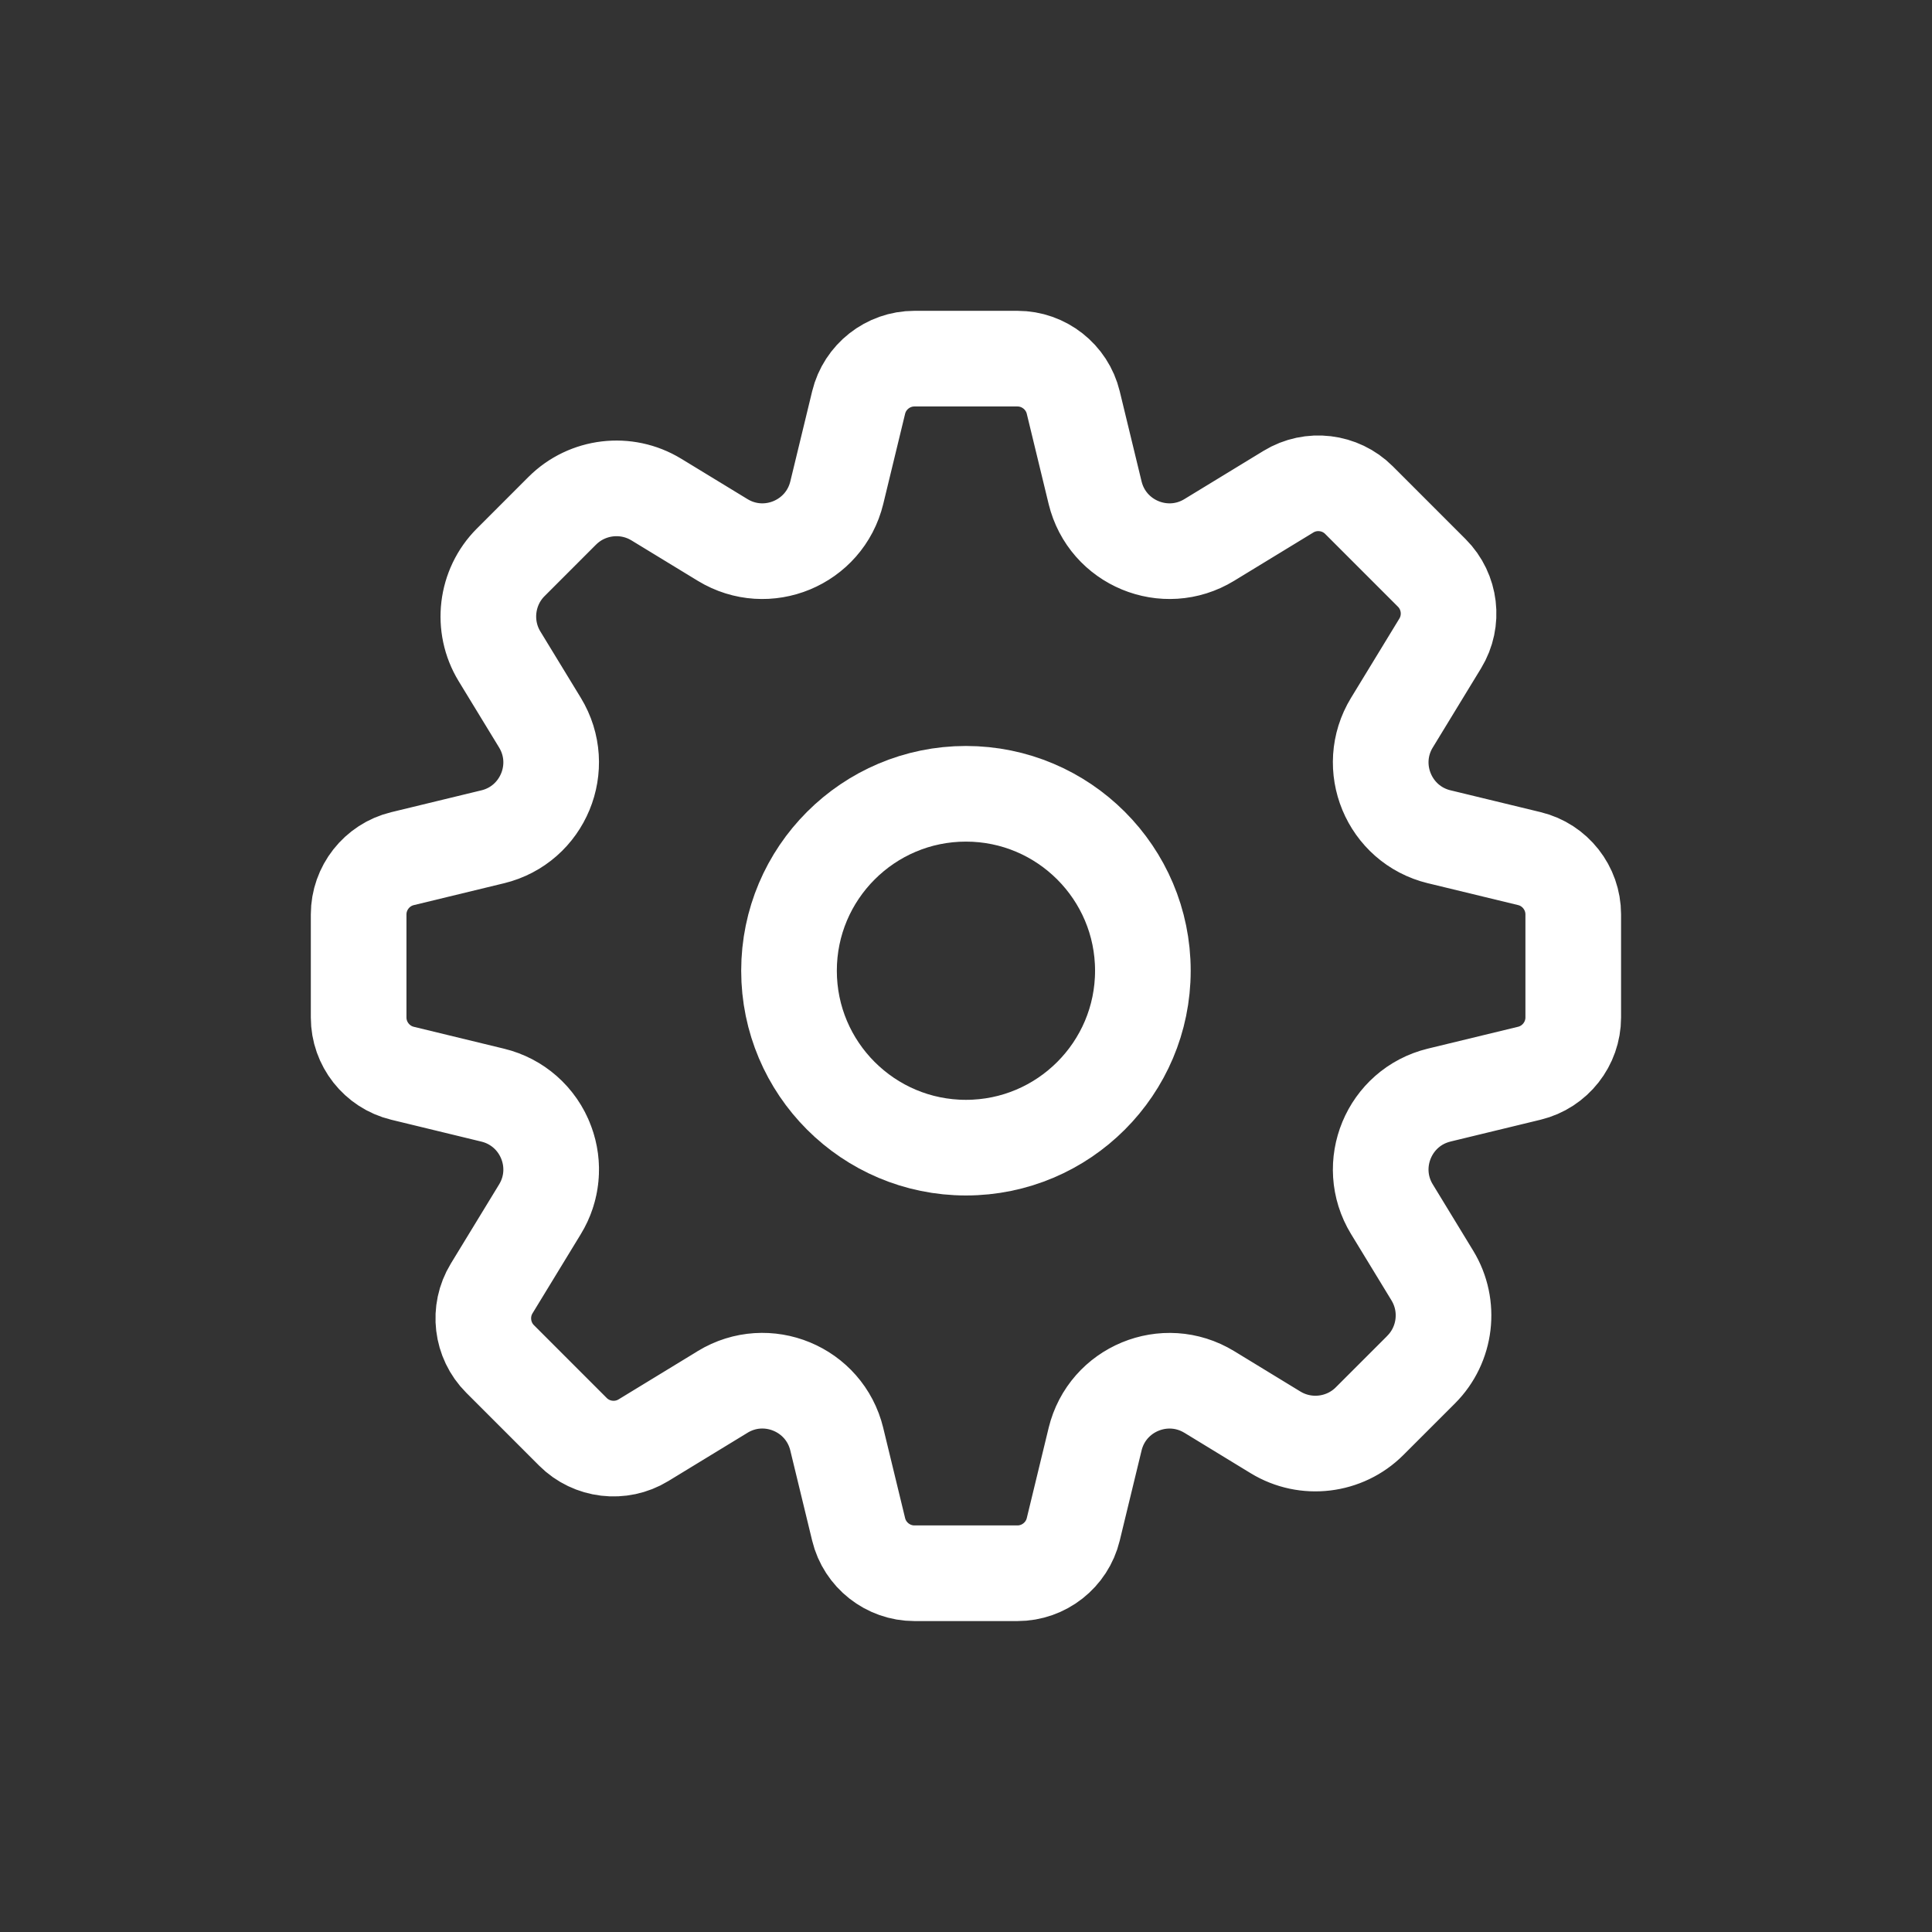 <svg xmlns="http://www.w3.org/2000/svg" xmlns:xlink="http://www.w3.org/1999/xlink" viewBox="0 0 512 512" width="512" height="512" preserveAspectRatio="xMidYMid meet" style="width: 100%; height: 100%; transform: translate3d(0px, 0px, 0px); content-visibility: visible;"><rect x="0" y="0" width="512" height="512" fill="#333333" stroke="none"/><defs><clipPath id="__lottie_element_2"><rect width="512" height="512" x="0" y="0"/></clipPath><clipPath id="__lottie_element_4"><path d="M0,0 L100,0 L100,101 L0,101z"/></clipPath></defs><g clip-path="url(#__lottie_element_2)"><g clip-path="url(#__lottie_element_4)" transform="matrix(5.069,0,0,5.069,2.535,0)" opacity="1" style="display: block;"><g transform="matrix(1,0,0,1,0,0)" opacity="1" style="display: block;"><g opacity="1" transform="matrix(1,0,0,1,0,0)"><path fill-rule="evenodd" fill="rgb(255,255,255)" fill-opacity="1" d=" M43.247,25.756 C42.608,28.388 39.593,29.638 37.28,28.23 C39.592,29.64 42.608,28.388 43.247,25.756 C43.247,25.756 43.247,25.756 43.247,25.756z M62.72,28.229 C60.406,29.639 57.39,28.389 56.751,25.756 C57.39,28.389 60.407,29.64 62.72,28.229 C62.72,28.229 62.72,28.229 62.72,28.229z M74.745,43.749 C72.112,43.109 70.863,40.094 72.271,37.781 C70.861,40.094 72.111,43.111 74.744,43.749 C74.744,43.749 74.745,43.749 74.745,43.749z M74.745,57.254 C72.112,57.892 70.862,60.908 72.271,63.221 C70.861,60.908 72.113,57.891 74.745,57.253 C74.745,57.253 74.745,57.254 74.745,57.254z M56.754,75.244 C57.394,72.611 60.41,71.362 62.724,72.773 C60.41,71.363 57.392,72.611 56.754,75.243 C56.754,75.243 56.754,75.244 56.754,75.244z M37.28,72.772 C39.593,71.362 42.608,72.612 43.248,75.243 C42.61,72.61 39.593,71.361 37.28,72.772 C37.28,72.772 37.28,72.772 37.28,72.772z M25.255,57.252 C26.547,57.561 27.601,58.497 28.061,59.743 C28.494,60.891 28.371,62.178 27.728,63.223 C29.139,60.909 27.889,57.891 25.255,57.253 C25.255,57.253 25.255,57.252 25.255,57.252z M25.257,43.747 C27.89,43.107 29.139,40.091 27.728,37.777 C29.138,40.091 27.89,43.109 25.258,43.747 C25.258,43.747 25.257,43.747 25.257,43.747z"/></g><g opacity="1" transform="matrix(1,0,0,1,0,0)"><path stroke-linecap="round" stroke-linejoin="round" fill-opacity="0" stroke="rgb(255,255,255)" stroke-opacity="1" stroke-width="5" d=" M72.27,37.78 C72.27,37.78 72.272,37.778 72.272,37.778 C72.272,37.778 74.796,33.638 74.796,33.638 C75.514,32.46 75.332,30.931 74.356,29.955 C74.356,29.955 70.546,26.144 70.546,26.144 C69.57,25.168 68.04,24.985 66.862,25.704 C66.862,25.704 62.722,28.228 62.722,28.228 C62.722,28.228 62.721,28.229 62.721,28.229 M74.743,43.748 C72.111,43.109 70.86,40.093 72.27,37.78 M74.743,43.748 C72.111,43.108 70.862,40.093 72.27,37.78 M43.247,75.242 C43.247,75.242 43.247,75.244 43.247,75.244 C43.247,75.244 44.39,79.957 44.39,79.957 C44.715,81.298 45.925,82.25 47.305,82.25 C47.305,82.25 52.695,82.25 52.695,82.25 C54.075,82.25 55.285,81.298 55.61,79.957 C55.61,79.957 56.752,75.245 56.752,75.245 C56.752,75.245 56.752,75.243 56.752,75.243 M37.279,72.771 C39.592,71.361 42.609,72.609 43.247,75.242 M37.279,72.77 C39.592,71.362 42.607,72.61 43.247,75.242 M33.809,26.114 C33.809,26.114 37.278,28.228 37.278,28.228 C37.278,28.228 37.281,28.23 37.281,28.23 M43.248,25.756 C42.609,28.388 39.593,29.64 37.281,28.23 M43.248,25.756 C42.609,28.388 39.594,29.638 37.281,28.23 M56.752,25.756 C57.391,28.389 60.408,29.64 62.721,28.229 M56.752,25.756 C57.391,28.389 60.407,29.639 62.721,28.229 M56.752,25.756 C56.752,25.756 55.61,21.043 55.61,21.043 C55.285,19.702 54.074,18.75 52.694,18.75 C52.694,18.75 47.305,18.75 47.305,18.75 C45.925,18.75 44.715,19.702 44.39,21.043 C44.39,21.043 43.248,25.756 43.248,25.756 M74.744,57.251 C72.112,57.89 70.86,60.906 72.27,63.219 M74.744,57.252 C72.111,57.89 70.861,60.906 72.27,63.219 M74.744,57.251 C74.744,57.251 79.457,56.109 79.457,56.109 C80.798,55.784 81.75,54.574 81.75,53.194 C81.75,53.194 81.75,47.804 81.75,47.804 C81.75,46.424 80.798,45.214 79.457,44.889 C79.457,44.889 74.744,43.747 74.744,43.747 M74.386,66.69 C74.386,66.69 72.272,63.221 72.272,63.221 C72.272,63.221 72.27,63.219 72.27,63.219 M73.8,71.6 C75.1,70.299 75.344,68.261 74.386,66.69 M73.8,71.603 C75.101,70.302 75.344,68.263 74.386,66.692 M71.101,74.301 C71.101,74.301 73.8,71.603 73.8,71.603 M66.191,74.888 C67.762,75.845 69.8,75.602 71.101,74.301 M66.19,74.888 C67.761,75.846 69.8,75.602 71.101,74.301 M62.722,72.773 C60.409,71.363 57.391,72.611 56.752,75.243 M62.722,72.773 C60.409,71.363 57.392,72.611 56.752,75.243 M62.722,72.772 C62.722,72.772 66.19,74.888 66.19,74.888 M27.728,63.224 C27.728,63.224 25.204,67.363 25.204,67.363 C24.486,68.541 24.668,70.07 25.644,71.046 C25.644,71.046 29.454,74.857 29.454,74.857 C30.43,75.833 31.96,76.016 33.138,75.297 C33.138,75.297 37.278,72.773 37.278,72.773 C37.278,72.773 37.279,72.772 37.279,72.772 M25.255,57.254 C26.546,57.563 27.601,58.499 28.061,59.744 C28.494,60.892 28.371,62.179 27.728,63.224 M25.255,57.254 C27.889,57.892 29.139,60.91 27.728,63.224 M25.255,57.254 C25.255,57.254 20.543,56.111 20.543,56.111 C19.202,55.786 18.25,54.576 18.25,53.196 C18.25,53.196 18.25,47.806 18.25,47.806 C18.25,46.426 19.202,45.216 20.543,44.891 C20.543,44.891 25.255,43.749 25.255,43.749 C25.255,43.749 25.257,43.749 25.257,43.749 M27.728,37.779 C29.138,40.092 27.89,43.11 25.258,43.749 M27.728,37.779 C29.138,40.092 27.89,43.109 25.258,43.749 M25.613,34.31 C25.613,34.31 27.728,37.779 27.728,37.779 M26.2,29.4 C24.899,30.701 24.656,32.739 25.613,34.31 M26.199,29.4 C24.899,30.701 24.655,32.739 25.613,34.31 M28.899,26.701 C30.2,25.401 32.238,25.157 33.809,26.115 M28.898,26.701 C30.199,25.4 32.238,25.157 33.809,26.115 M28.898,26.7 C28.898,26.7 26.2,29.4 26.2,29.4"/></g><g opacity="1" transform="matrix(1,0,0,1,0,0)"><path stroke-linecap="round" stroke-linejoin="round" fill-opacity="0" stroke="rgb(255,255,255)" stroke-opacity="1" stroke-width="5" d=" M50,41.5 C55.105,41.5 59.25,45.645 59.25,50.75 C59.25,55.855 55.105,60 50,60 C44.895,60 40.75,55.855 40.75,50.75 C40.75,45.645 44.895,41.5 50,41.5z"/></g></g></g></g></svg>